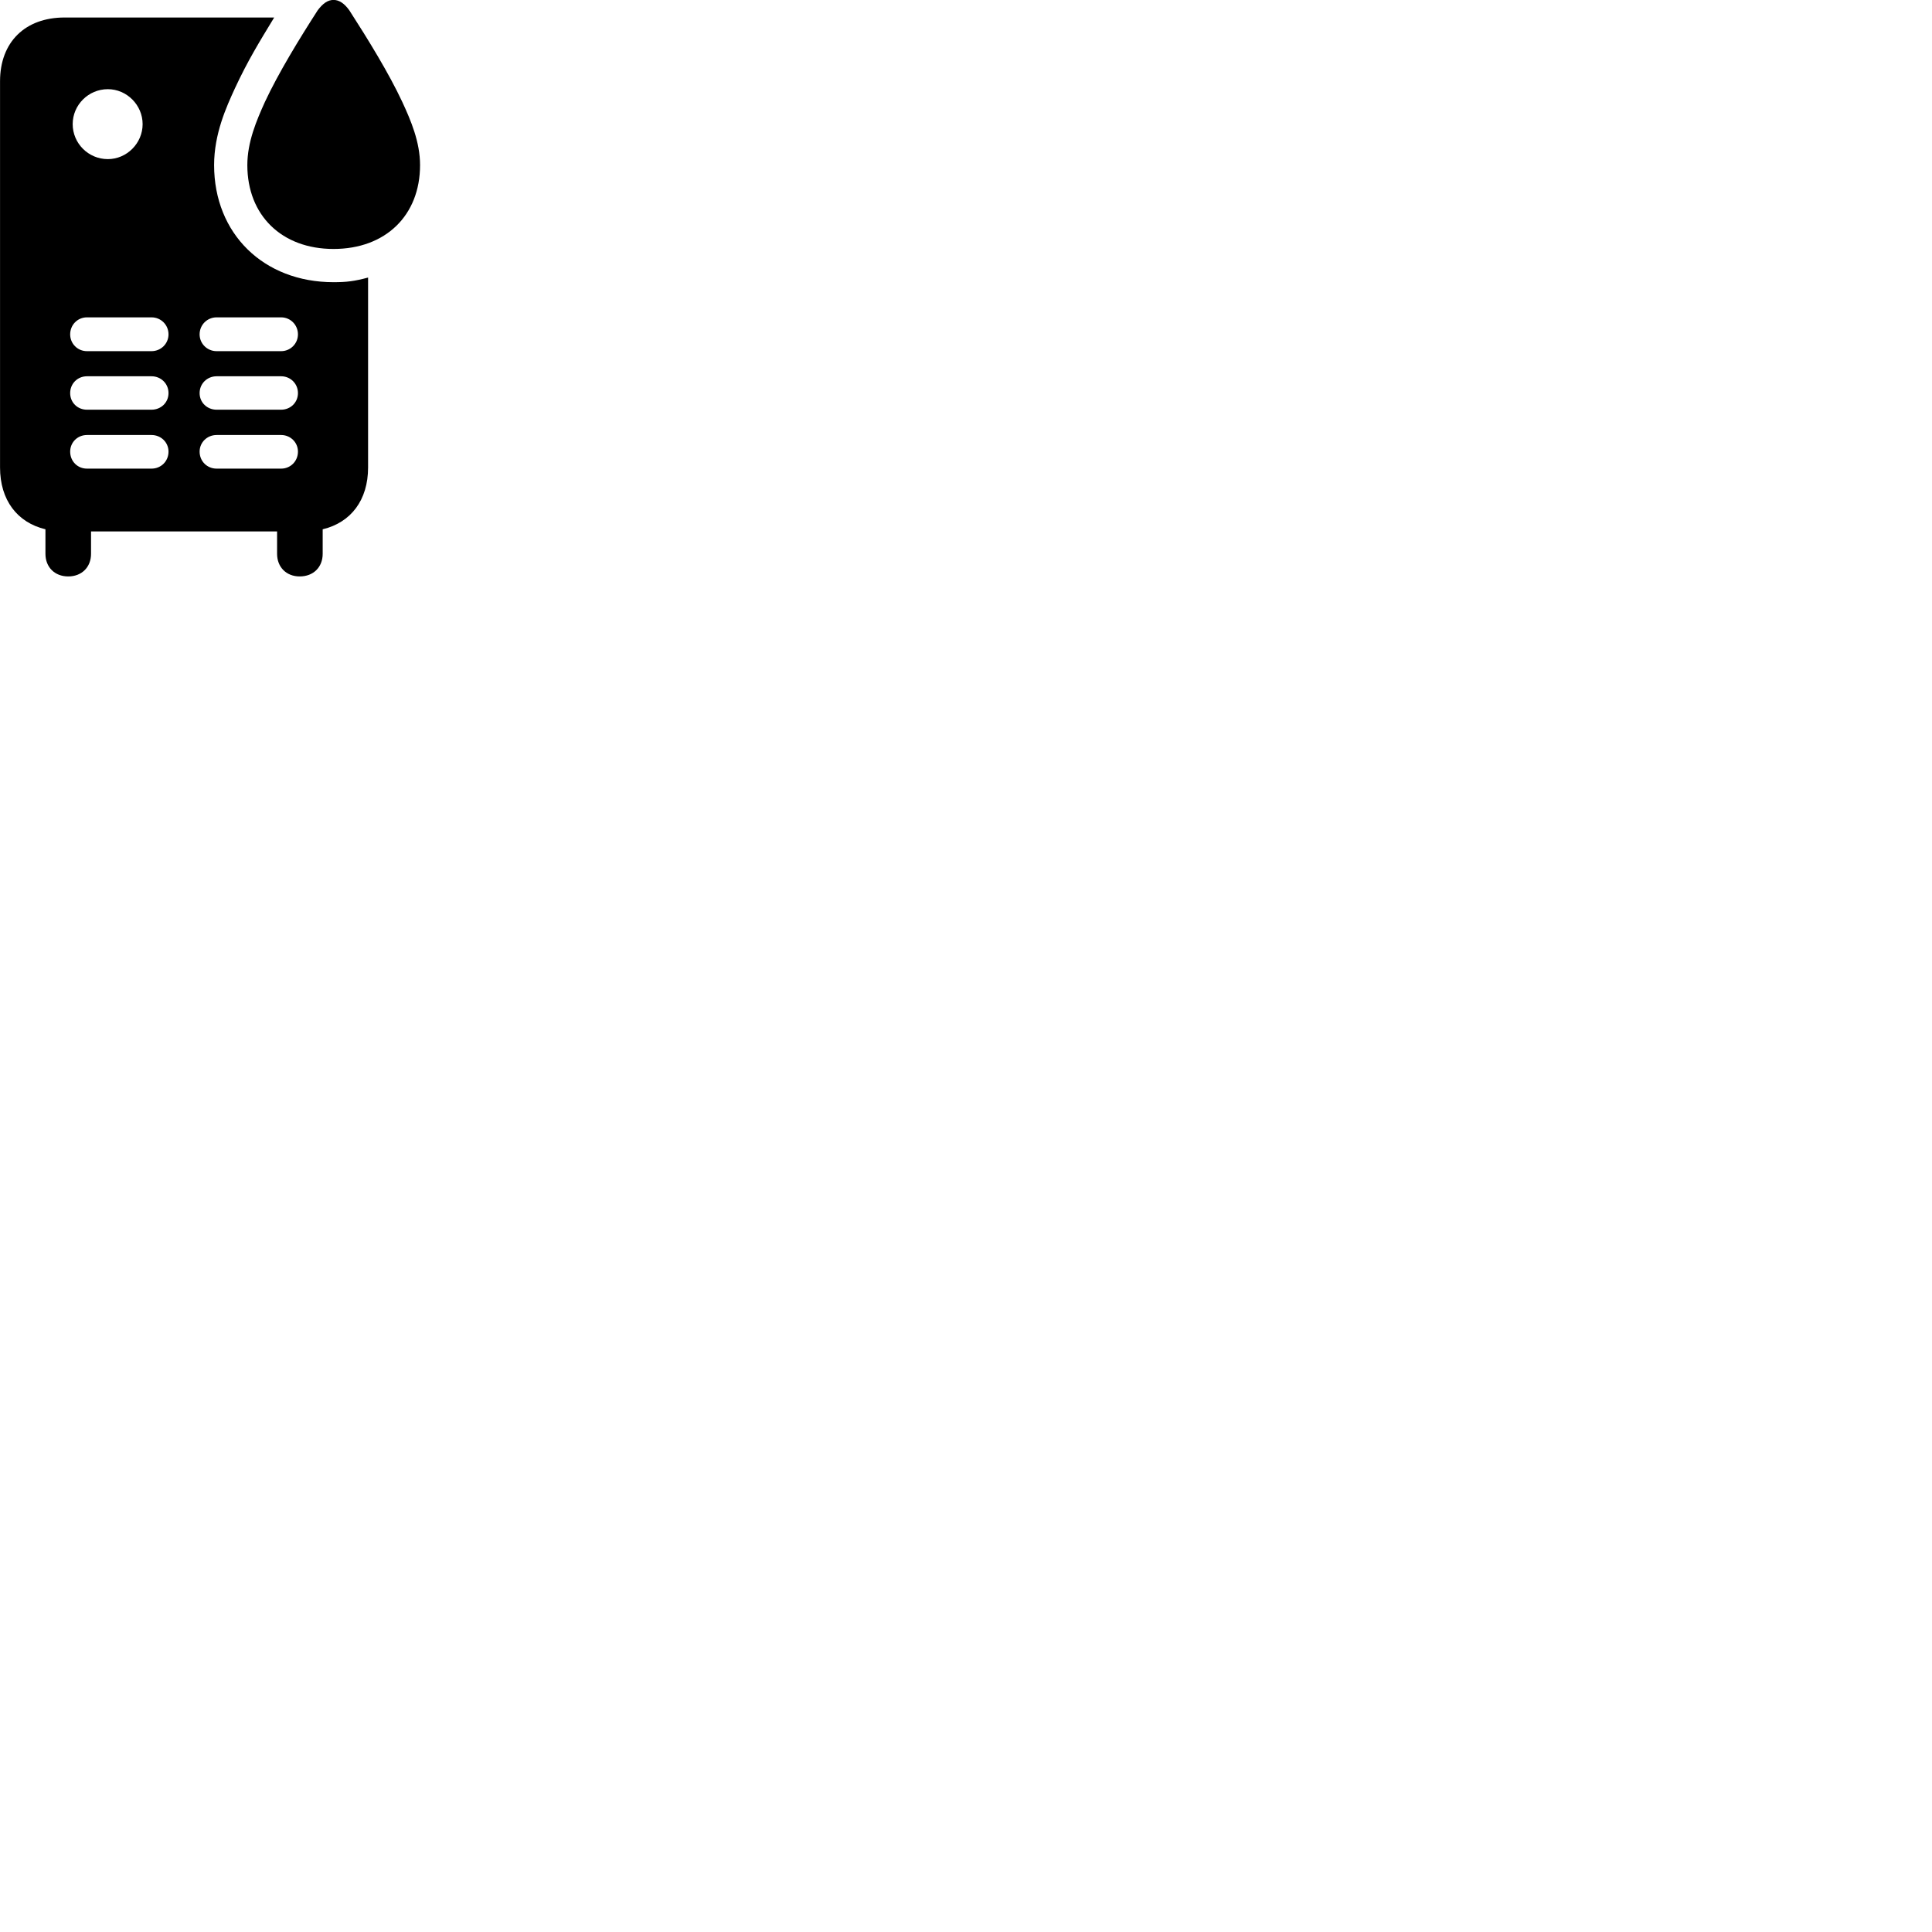 
        <svg xmlns="http://www.w3.org/2000/svg" viewBox="0 0 100 100">
            <path d="M17.262 12.886C19.962 12.886 21.742 11.146 21.742 8.546C21.742 7.346 21.262 6.226 20.822 5.276C20.132 3.796 19.042 2.026 18.082 0.536C17.832 0.186 17.562 -0.004 17.262 -0.004C16.962 -0.004 16.702 0.186 16.442 0.536C15.482 2.026 14.402 3.796 13.712 5.276C13.282 6.226 12.802 7.346 12.802 8.546C12.802 11.146 14.582 12.886 17.262 12.886ZM3.532 29.836C4.232 29.836 4.712 29.356 4.712 28.666V27.506H14.342V28.666C14.342 29.356 14.822 29.836 15.512 29.836C16.222 29.836 16.702 29.356 16.702 28.666V27.396C18.162 27.046 19.052 25.886 19.052 24.196V14.366C18.342 14.556 17.942 14.606 17.262 14.606C13.642 14.606 11.082 12.096 11.082 8.546C11.082 6.926 11.712 5.546 12.162 4.566C12.832 3.126 13.432 2.156 14.192 0.906H3.342C1.302 0.906 0.002 2.176 0.002 4.206V24.196C0.002 25.886 0.892 27.046 2.352 27.396V28.666C2.352 29.356 2.832 29.836 3.532 29.836ZM5.582 8.236C4.572 8.236 3.762 7.416 3.762 6.426C3.762 5.436 4.572 4.616 5.582 4.616C6.562 4.616 7.382 5.436 7.382 6.426C7.382 7.416 6.562 8.236 5.582 8.236ZM4.502 18.176C4.012 18.176 3.632 17.786 3.632 17.306C3.632 16.816 4.012 16.426 4.502 16.426H7.842C8.332 16.426 8.722 16.816 8.722 17.306C8.722 17.786 8.332 18.176 7.842 18.176ZM11.212 18.176C10.722 18.176 10.332 17.786 10.332 17.306C10.332 16.816 10.722 16.426 11.212 16.426H14.552C15.032 16.426 15.422 16.816 15.422 17.306C15.422 17.786 15.032 18.176 14.552 18.176ZM4.502 21.206C4.012 21.206 3.632 20.836 3.632 20.346C3.632 19.856 4.012 19.476 4.502 19.476H7.842C8.332 19.476 8.722 19.856 8.722 20.346C8.722 20.836 8.332 21.206 7.842 21.206ZM11.212 21.206C10.722 21.206 10.332 20.836 10.332 20.346C10.332 19.856 10.722 19.476 11.212 19.476H14.552C15.032 19.476 15.422 19.856 15.422 20.346C15.422 20.836 15.032 21.206 14.552 21.206ZM4.502 24.256C4.012 24.256 3.632 23.876 3.632 23.376C3.632 22.896 4.012 22.516 4.502 22.516H7.842C8.332 22.516 8.722 22.896 8.722 23.376C8.722 23.876 8.332 24.256 7.842 24.256ZM11.212 24.256C10.722 24.256 10.332 23.876 10.332 23.376C10.332 22.896 10.722 22.516 11.212 22.516H14.552C15.032 22.516 15.422 22.896 15.422 23.376C15.422 23.876 15.032 24.256 14.552 24.256Z" />
        </svg>
    
